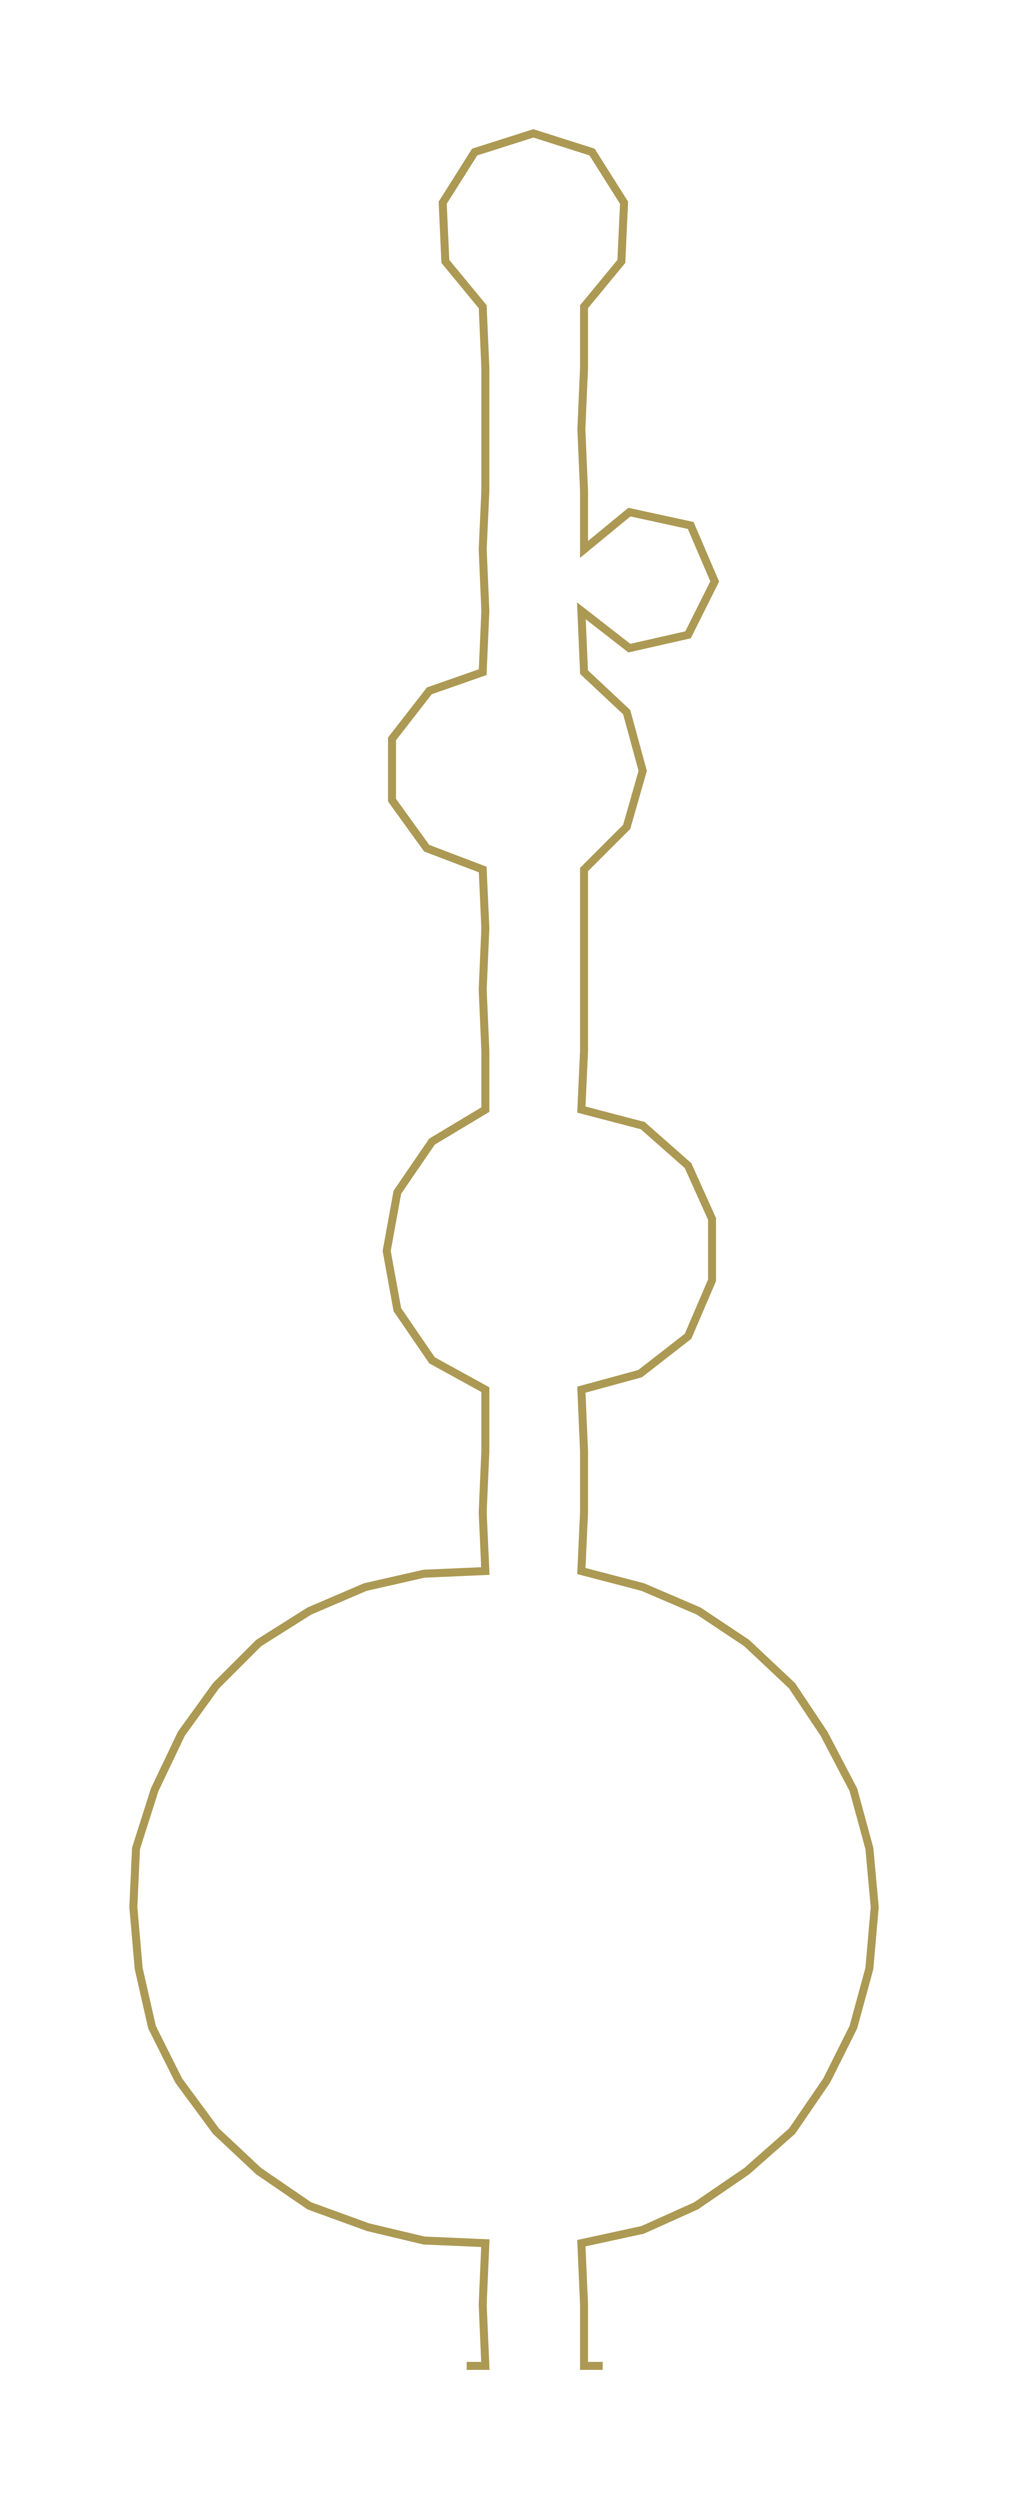 <ns0:svg xmlns:ns0="http://www.w3.org/2000/svg" width="121.227px" height="300px" viewBox="0 0 378.73 937.24"><ns0:path style="stroke:#ac9953;stroke-width:3px;fill:none;" d="M175 887 L175 887 L182 887 L181 864 L182 841 L159 840 L138 835 L116 827 L97 814 L81 799 L67 780 L57 760 L52 738 L50 715 L51 693 L58 671 L68 650 L81 632 L97 616 L116 604 L137 595 L159 590 L182 589 L181 567 L182 544 L182 521 L162 510 L149 491 L145 469 L149 447 L162 428 L182 416 L182 394 L181 371 L182 348 L181 326 L160 318 L147 300 L147 277 L161 259 L181 252 L182 229 L181 206 L182 184 L182 161 L182 138 L181 115 L167 98 L166 76 L178 57 L200 50 L222 57 L234 76 L233 98 L219 115 L219 138 L218 161 L219 184 L219 206 L236 192 L259 197 L268 218 L258 238 L236 243 L218 229 L219 252 L235 267 L241 289 L235 310 L219 326 L219 348 L219 371 L219 394 L218 416 L241 422 L258 437 L267 457 L267 480 L258 501 L240 515 L218 521 L219 544 L219 567 L218 589 L241 595 L262 604 L280 616 L297 632 L309 650 L320 671 L326 693 L328 715 L326 738 L320 760 L310 780 L297 799 L280 814 L261 827 L241 836 L218 841 L219 864 L219 887 L226 887" /></ns0:svg>